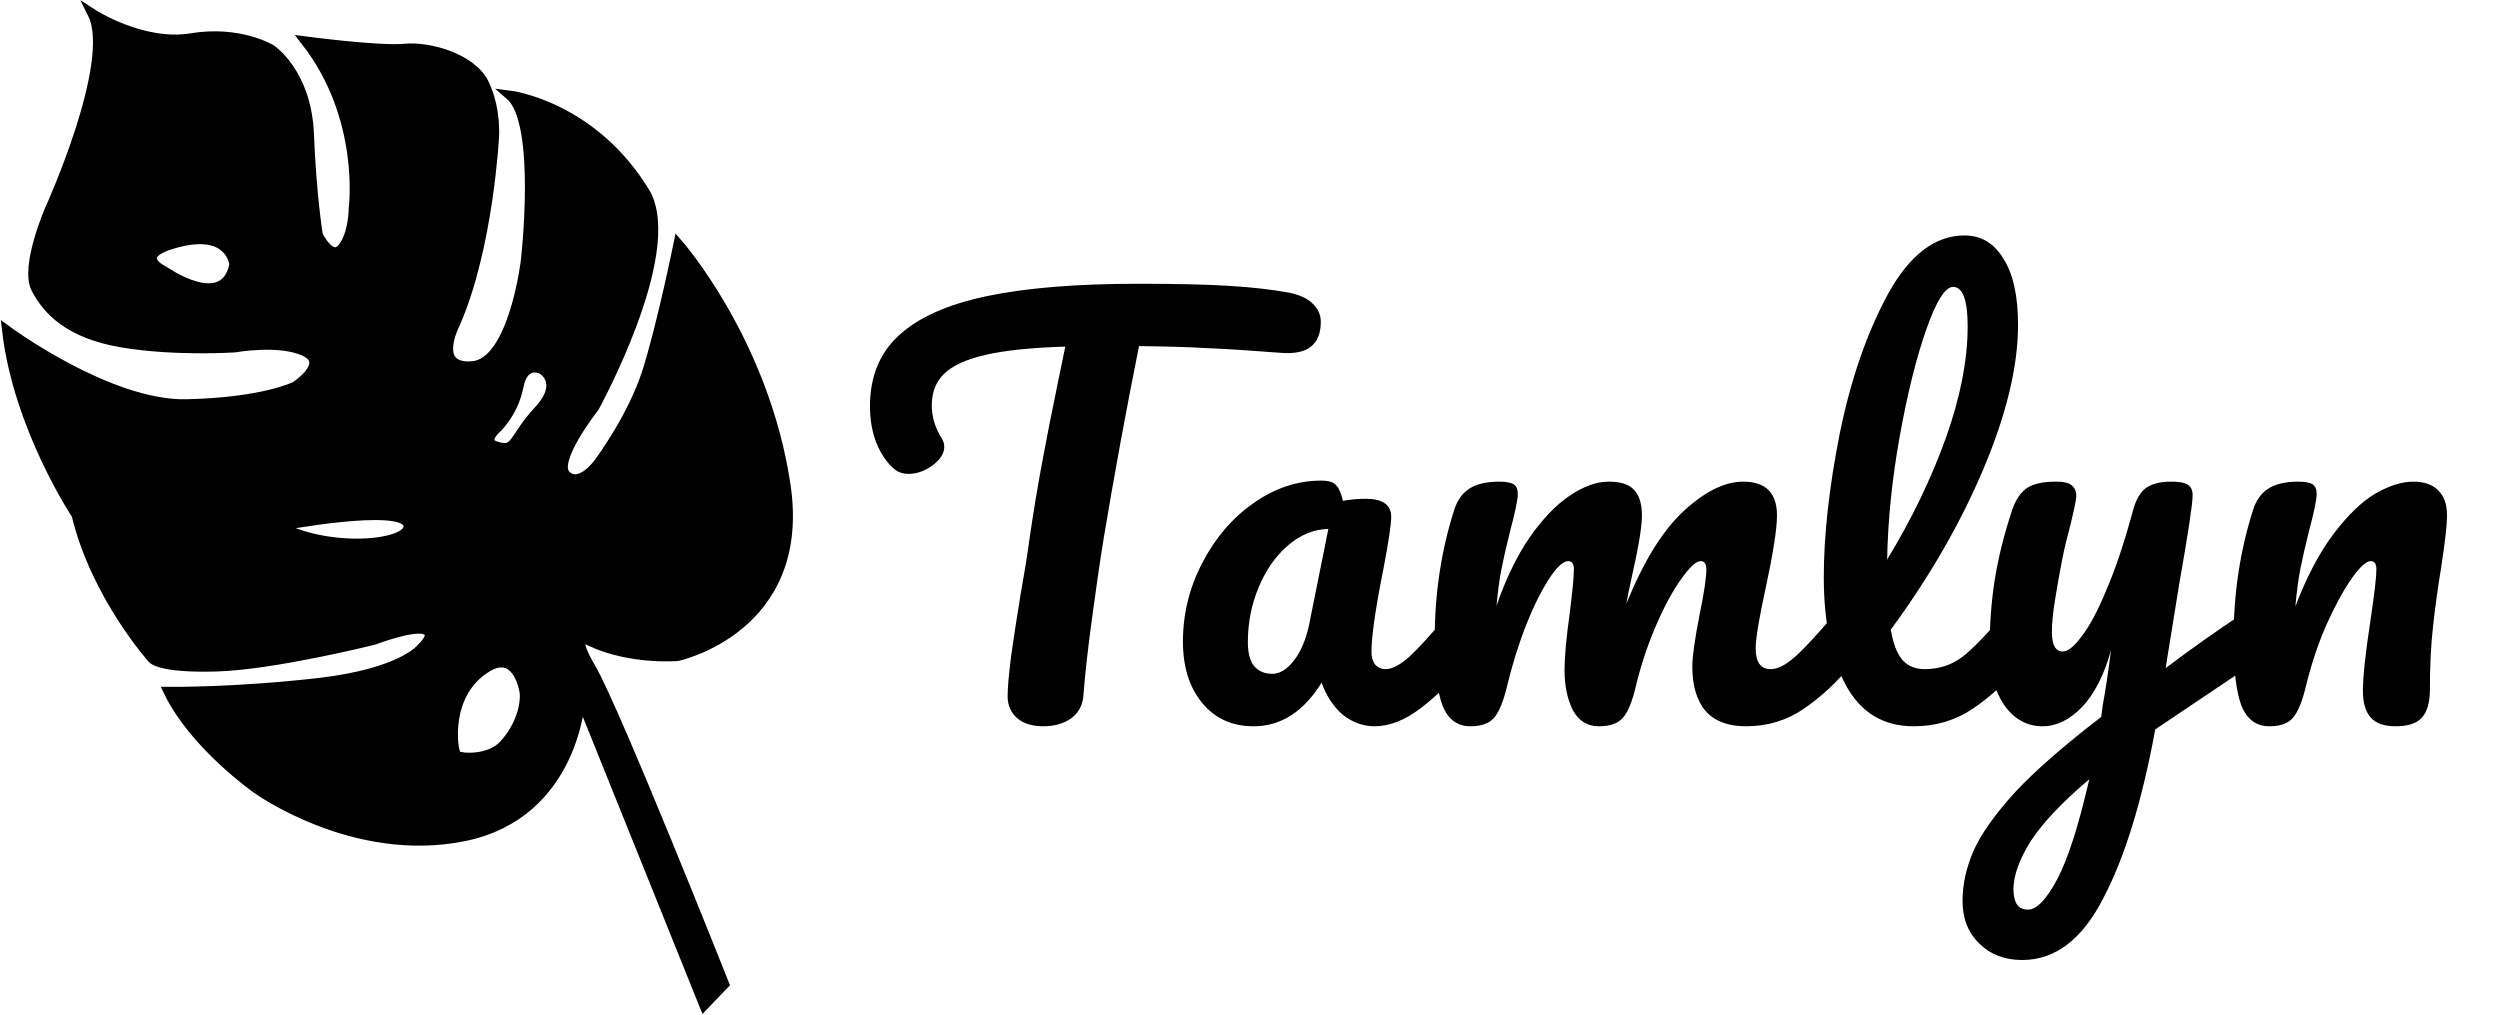 <svg width="1444" height="586" viewBox="0 0 1444 586" fill="none" xmlns="http://www.w3.org/2000/svg">
<path d="M341.396 370.597C364.735 381.337 391.334 379.003 391.334 379.003C391.334 379.003 466.001 363.128 453.865 280.533C441.73 197.937 391.803 140.996 391.803 140.996C391.803 140.996 382.006 189.068 373.6 215.199C365.194 241.334 346.064 267.001 346.064 267.001C346.064 267.001 335.325 282.397 326.933 274.47C318.542 266.543 343.272 235.272 343.272 235.272C343.272 235.272 391.803 147.076 373.136 112.072C342.808 61.208 294.736 55.14 294.736 55.14C312.939 71.004 303.606 150.803 303.606 150.803C303.606 150.803 296.601 209.605 272.804 211.469C249.007 213.334 263.007 186.74 263.007 186.74C282.137 142.876 285.408 79.407 285.408 79.407C285.408 79.407 286.814 63.543 279.809 48.605C272.803 33.672 248.075 26.667 233.606 28.074C219.137 29.48 176.673 23.876 176.673 23.876C211.204 68.214 204.209 120.48 204.209 120.48C204.209 120.48 204.209 135.412 197.678 143.344C191.147 151.271 183.678 135.875 183.678 135.875C183.678 135.875 179.944 113.011 178.543 77.547C177.136 42.078 156.605 28.552 156.605 28.552C156.605 28.552 138.402 17.354 110.402 22.021C82.402 26.677 53.464 8 53.464 8C67.464 36 28.735 120.933 28.735 120.933C28.735 120.933 14.266 154.069 20.808 166.667C27.35 179.261 39.938 192.803 70.746 197.939C101.553 203.074 135.615 200.741 135.615 200.741C135.615 200.741 161.751 196.074 176.22 203.069C190.689 210.064 170.621 223.141 170.621 223.141C170.621 223.136 152.402 232.459 107.6 233.402C62.798 234.345 4 190.933 4 190.933C10.531 246.933 44.13 297.333 44.13 297.333C55.328 344 87.995 380.4 87.995 380.4C87.995 380.4 91.729 385.999 124.864 385.067C158.005 384.129 215.868 369.666 215.868 369.666C215.868 369.666 237.806 361.265 245.274 363.603C252.743 365.942 243.41 374.343 243.41 374.343C243.404 374.343 232.67 388.796 184.133 394.394C135.602 399.993 97.333 399.53 97.333 399.53C112.266 430.332 148.198 455.53 148.198 455.53C148.198 455.53 204.198 496.134 268.127 483.066C332.055 469.999 335.325 403.262 335.325 403.262L406.721 580.596L418.382 568.46C418.382 568.46 355.377 409.793 341.386 385.99C327.401 362.188 341.401 370.589 341.401 370.589L341.396 370.597ZM95.019 156.67C95.019 156.67 73.889 147.06 103.764 139.8C133.639 132.545 135.29 152.852 135.29 152.852C129.586 180.987 95.019 156.67 95.019 156.67ZM161.185 303.927C161.185 303.927 230.784 290.657 235.555 302.5C240.321 314.344 192.664 320.157 161.185 303.927ZM290.822 430.39C282.488 439.26 266.363 437.968 264.233 436.557C263.816 436.281 263.525 435.958 263.29 435.521C261.202 431.651 257.28 400.198 281.082 385.583C298.342 374.843 302.488 397.718 302.488 397.718C304.347 403.468 302.014 418.474 290.822 430.39ZM311.02 237.175C295.838 253.514 298.556 261.899 286.015 257.587C278.832 255.113 285.874 248.378 285.874 248.378C285.874 248.378 296.389 239.321 299.525 223.394C302.671 207.467 313.218 213.457 313.218 213.457C313.213 213.462 326.197 220.837 311.02 237.175Z" fill="black" stroke="black" stroke-width="5.6" stroke-miterlimit="10"/>
<path d="M744.3 169C750.5 170.2 755.1 172.3 758.1 175.3C761.3 178.3 762.9 181.8 762.9 185.8C762.9 192.4 761 197.2 757.2 200.2C753.6 203.2 747.8 204.4 739.8 203.8C721.8 202.4 707.7 201.5 697.5 201.1C687.5 200.5 674.3 200.1 657.9 199.9C650.5 236.7 643.7 273.7 637.5 310.9C635.3 324.5 633 340.3 630.6 358.3C628.2 376.1 626.6 390.5 625.8 401.5C625.4 407.3 623 411.8 618.6 415C614.2 418 608.9 419.5 602.7 419.5C596.1 419.5 591 417.9 587.4 414.7C583.8 411.5 582 407.3 582 402.1C582 397.3 582.7 389.4 584.1 378.4C585.7 367.2 587.5 355.5 589.5 343.3C591.7 331.1 593.4 320.5 594.6 311.5C596.8 296.3 599.3 281.2 602.1 266.2C604.9 251.2 607.7 237 610.5 223.6C611.1 220.6 611.8 217.2 612.6 213.4C613.4 209.4 614.3 205 615.3 200.2C595.7 200.8 580.3 202.4 569.1 205C557.9 207.6 549.9 211.3 545.1 216.1C540.5 220.7 538.2 226.7 538.2 234.1C538.2 240.9 540.2 247.4 544.2 253.6C545 255 545.4 256.5 545.4 258.1C545.4 261.9 543.1 265.5 538.5 268.9C534.1 272.1 529.5 273.7 524.7 273.7C521.3 273.7 518.5 272.7 516.3 270.7C512.3 267.3 509 262.5 506.4 256.3C503.8 249.9 502.5 242.7 502.5 234.7C502.5 217.7 508 204.1 519 193.9C530.2 183.5 547.1 175.9 569.7 171.1C592.5 166.3 621.7 163.9 657.3 163.9C679.3 163.9 696.8 164.3 709.8 165.1C723 165.9 734.5 167.2 744.3 169ZM724.062 419.5C711.662 419.5 701.762 415 694.362 406C686.962 397 683.262 385.2 683.262 370.6C683.262 354.6 686.962 339.5 694.362 325.3C701.762 310.9 711.562 299.4 723.762 290.8C736.162 282 749.262 277.6 763.062 277.6C767.462 277.6 770.362 278.5 771.762 280.3C773.362 281.9 774.662 284.9 775.662 289.3C779.862 288.5 784.262 288.1 788.862 288.1C798.662 288.1 803.562 291.6 803.562 298.6C803.562 302.8 802.062 312.8 799.062 328.6C794.462 351.6 792.162 367.6 792.162 376.6C792.162 379.6 792.862 382 794.262 383.8C795.862 385.6 797.862 386.5 800.262 386.5C804.062 386.5 808.662 384.1 814.062 379.3C819.462 374.3 826.762 366.3 835.962 355.3C838.362 352.5 841.062 351.1 844.062 351.1C846.662 351.1 848.662 352.3 850.062 354.7C851.662 357.1 852.462 360.4 852.462 364.6C852.462 372.6 850.562 378.8 846.762 383.2C838.562 393.4 829.862 402 820.662 409C811.462 416 802.562 419.5 793.962 419.5C787.362 419.5 781.262 417.3 775.662 412.9C770.262 408.3 766.162 402.1 763.362 394.3C752.962 411.1 739.862 419.5 724.062 419.5ZM734.862 389.2C739.262 389.2 743.462 386.6 747.462 381.4C751.462 376.2 754.362 369.3 756.162 360.7L767.262 305.5C758.862 305.7 751.062 308.9 743.862 315.1C736.862 321.1 731.262 329.1 727.062 339.1C722.862 349.1 720.762 359.7 720.762 370.9C720.762 377.1 721.962 381.7 724.362 384.7C726.962 387.7 730.462 389.2 734.862 389.2ZM849.38 419.5C841.78 419.5 836.38 415.5 833.18 407.5C830.18 399.5 828.68 386.7 828.68 369.1C828.68 343.1 832.38 318.4 839.78 295C841.58 289.2 844.48 285 848.48 282.4C852.68 279.6 858.48 278.2 865.88 278.2C869.88 278.2 872.68 278.7 874.28 279.7C875.88 280.7 876.68 282.6 876.68 285.4C876.68 288.6 875.18 295.8 872.18 307C870.18 315 868.58 322 867.38 328C866.18 333.8 865.18 341.1 864.38 349.9C869.78 334.3 876.18 321.1 883.58 310.3C891.18 299.5 898.88 291.5 906.68 286.3C914.68 280.9 922.18 278.2 929.18 278.2C936.18 278.2 941.08 279.8 943.88 283C946.88 286.2 948.38 291.1 948.38 297.7C948.38 304.1 946.48 315.7 942.68 332.5C941.08 339.7 939.98 345.1 939.38 348.7C949.38 324.1 960.48 306.2 972.68 295C984.88 283.8 996.28 278.2 1006.88 278.2C1019.88 278.2 1026.38 284.7 1026.38 297.7C1026.38 305.5 1024.18 319.6 1019.78 340C1015.98 357.4 1014.08 368.9 1014.08 374.5C1014.08 382.5 1016.98 386.5 1022.78 386.5C1026.78 386.5 1031.48 384.1 1036.88 379.3C1042.48 374.3 1049.88 366.3 1059.08 355.3C1061.48 352.5 1064.18 351.1 1067.18 351.1C1069.78 351.1 1071.78 352.3 1073.18 354.7C1074.78 357.1 1075.58 360.4 1075.58 364.6C1075.58 372.6 1073.68 378.8 1069.88 383.2C1061.28 393.8 1051.98 402.5 1041.98 409.3C1032.18 416.1 1020.98 419.5 1008.38 419.5C998.18 419.5 990.48 416.6 985.28 410.8C980.08 404.8 977.48 396.2 977.48 385C977.48 379.4 978.88 369.4 981.68 355C984.28 342.4 985.58 333.7 985.58 328.9C985.58 325.7 984.48 324.1 982.28 324.1C979.68 324.1 975.98 327.5 971.18 334.3C966.38 340.9 961.58 349.7 956.78 360.7C951.98 371.7 948.08 383.3 945.08 395.5C942.88 405.1 940.28 411.5 937.28 414.7C934.48 417.9 929.88 419.5 923.48 419.5C916.88 419.5 911.88 416.4 908.48 410.2C905.28 403.8 903.68 396.1 903.68 387.1C903.68 379.5 904.68 368.5 906.68 354.1C908.28 341.3 909.08 332.9 909.08 328.9C909.08 325.7 907.98 324.1 905.78 324.1C902.78 324.1 898.98 327.7 894.38 334.9C889.78 342.1 885.28 351.3 880.88 362.5C876.68 373.7 873.28 384.7 870.68 395.5C868.48 404.9 865.88 411.3 862.88 414.7C860.08 417.9 855.58 419.5 849.38 419.5ZM1165.02 351.1C1167.62 351.1 1169.62 352.3 1171.02 354.7C1172.62 357.1 1173.42 360.4 1173.42 364.6C1173.42 372.6 1171.52 378.8 1167.72 383.2C1159.12 393.8 1149.72 402.5 1139.52 409.3C1129.52 416.1 1118.12 419.5 1105.32 419.5C1087.72 419.5 1074.62 411.5 1066.02 395.5C1057.62 379.5 1053.42 358.8 1053.42 333.4C1053.42 309 1056.52 281.2 1062.72 250C1069.12 218.8 1078.42 192 1090.62 169.6C1103.02 147.2 1117.72 136 1134.72 136C1144.32 136 1151.82 140.5 1157.22 149.5C1162.82 158.3 1165.62 171 1165.62 187.6C1165.62 211.4 1159.02 239 1145.82 270.4C1132.62 301.8 1114.72 332.9 1092.12 363.7C1093.52 371.9 1095.82 377.8 1099.02 381.4C1102.22 384.8 1106.42 386.5 1111.62 386.5C1119.82 386.5 1127.02 384.2 1133.22 379.6C1139.42 374.8 1147.32 366.7 1156.92 355.3C1159.32 352.5 1162.02 351.1 1165.02 351.1ZM1128.12 165.7C1123.52 165.7 1118.32 174 1112.52 190.6C1106.72 207.2 1101.62 227.8 1097.22 252.4C1092.82 277 1090.42 300.6 1090.02 323.2C1104.22 299.8 1115.52 276.4 1123.92 253C1132.32 229.4 1136.52 207.9 1136.52 188.5C1136.52 173.3 1133.72 165.7 1128.12 165.7ZM1302.77 351.7C1305.37 351.7 1307.37 353 1308.77 355.6C1310.37 358 1311.17 361.1 1311.17 364.9C1311.17 369.5 1310.47 373.1 1309.07 375.7C1307.67 378.3 1305.47 380.6 1302.47 382.6L1244.87 421.3C1237.27 462.7 1227.27 495.2 1214.87 518.8C1202.67 542.6 1187.07 554.5 1168.07 554.5C1157.87 554.5 1149.57 551.3 1143.17 544.9C1136.77 538.7 1133.57 530.5 1133.57 520.3C1133.57 510.9 1135.67 501.3 1139.87 491.5C1144.27 481.7 1152.27 470.4 1163.87 457.6C1175.67 445 1192.27 430.5 1213.67 414.1L1214.57 407.2C1215.97 399.8 1217.57 389.2 1219.37 375.4C1215.37 389.8 1209.77 400.8 1202.57 408.4C1195.37 415.8 1187.77 419.5 1179.77 419.5C1170.77 419.5 1163.37 415.4 1157.57 407.2C1151.97 398.8 1149.17 388.4 1149.17 376C1149.17 361 1150.17 347.3 1152.17 334.9C1154.17 322.3 1157.47 309 1162.07 295C1164.07 289 1166.87 284.7 1170.47 282.1C1174.07 279.5 1179.77 278.2 1187.57 278.2C1191.97 278.2 1194.97 278.9 1196.57 280.3C1198.37 281.7 1199.27 283.8 1199.27 286.6C1199.27 288.2 1198.17 293.6 1195.97 302.8C1193.97 310.2 1192.37 316.9 1191.17 322.9C1189.57 331.1 1188.17 339 1186.97 346.6C1185.77 354 1185.17 360.1 1185.17 364.9C1185.17 372.5 1187.27 376.3 1191.47 376.3C1194.47 376.3 1198.17 373.3 1202.57 367.3C1207.17 361.3 1211.97 352.2 1216.97 340C1222.17 327.8 1227.17 312.8 1231.97 295C1233.57 289 1235.97 284.7 1239.17 282.1C1242.57 279.5 1247.57 278.2 1254.17 278.2C1258.77 278.2 1261.97 278.8 1263.77 280C1265.57 281.2 1266.47 283.2 1266.47 286C1266.47 291 1263.87 308.2 1258.67 337.6L1250.87 385.9C1266.27 374.3 1281.27 363.7 1295.87 354.1C1298.47 352.5 1300.77 351.7 1302.77 351.7ZM1171.37 525.4C1176.37 525.4 1181.97 519.6 1188.17 508C1194.37 496.4 1200.57 477.1 1206.77 450.1C1191.37 463.1 1180.17 474.9 1173.17 485.5C1166.37 496.3 1162.97 505.7 1162.97 513.7C1162.97 517.1 1163.57 519.9 1164.77 522.1C1166.17 524.3 1168.37 525.4 1171.37 525.4ZM1310.81 419.5C1303.21 419.5 1297.81 415.5 1294.61 407.5C1291.61 399.5 1290.11 386.7 1290.11 369.1C1290.11 343.1 1293.81 318.4 1301.21 295C1303.01 289.2 1305.91 285 1309.91 282.4C1314.11 279.6 1319.91 278.2 1327.31 278.2C1331.31 278.2 1334.11 278.7 1335.71 279.7C1337.31 280.7 1338.11 282.6 1338.11 285.4C1338.11 288.6 1336.61 295.8 1333.61 307C1331.61 315 1330.01 322 1328.81 328C1327.61 334 1326.61 341.4 1325.81 350.2C1332.41 333 1339.81 319 1348.01 308.2C1356.21 297.4 1364.21 289.7 1372.01 285.1C1380.01 280.5 1387.31 278.2 1393.91 278.2C1400.31 278.2 1405.11 279.9 1408.31 283.3C1411.71 286.5 1413.41 291.3 1413.41 297.7C1413.41 302.9 1412.31 312.7 1410.11 327.1C1408.11 339.3 1406.51 350.9 1405.31 361.9C1404.11 372.7 1403.51 384.8 1403.51 398.2C1403.51 405.8 1401.91 411.3 1398.71 414.7C1395.71 417.9 1390.71 419.5 1383.71 419.5C1377.11 419.5 1372.31 417.8 1369.31 414.4C1366.31 411 1364.81 405.9 1364.81 399.1C1364.81 391.1 1366.21 377.9 1369.01 359.5C1371.41 343.5 1372.61 333.3 1372.61 328.9C1372.61 325.7 1371.51 324.1 1369.31 324.1C1366.71 324.1 1363.01 327.5 1358.21 334.3C1353.61 340.9 1348.81 349.7 1343.81 360.7C1339.01 371.7 1335.11 383.3 1332.11 395.5C1329.91 404.9 1327.31 411.3 1324.31 414.7C1321.51 417.9 1317.01 419.5 1310.81 419.5Z" fill="black"/>
</svg>
